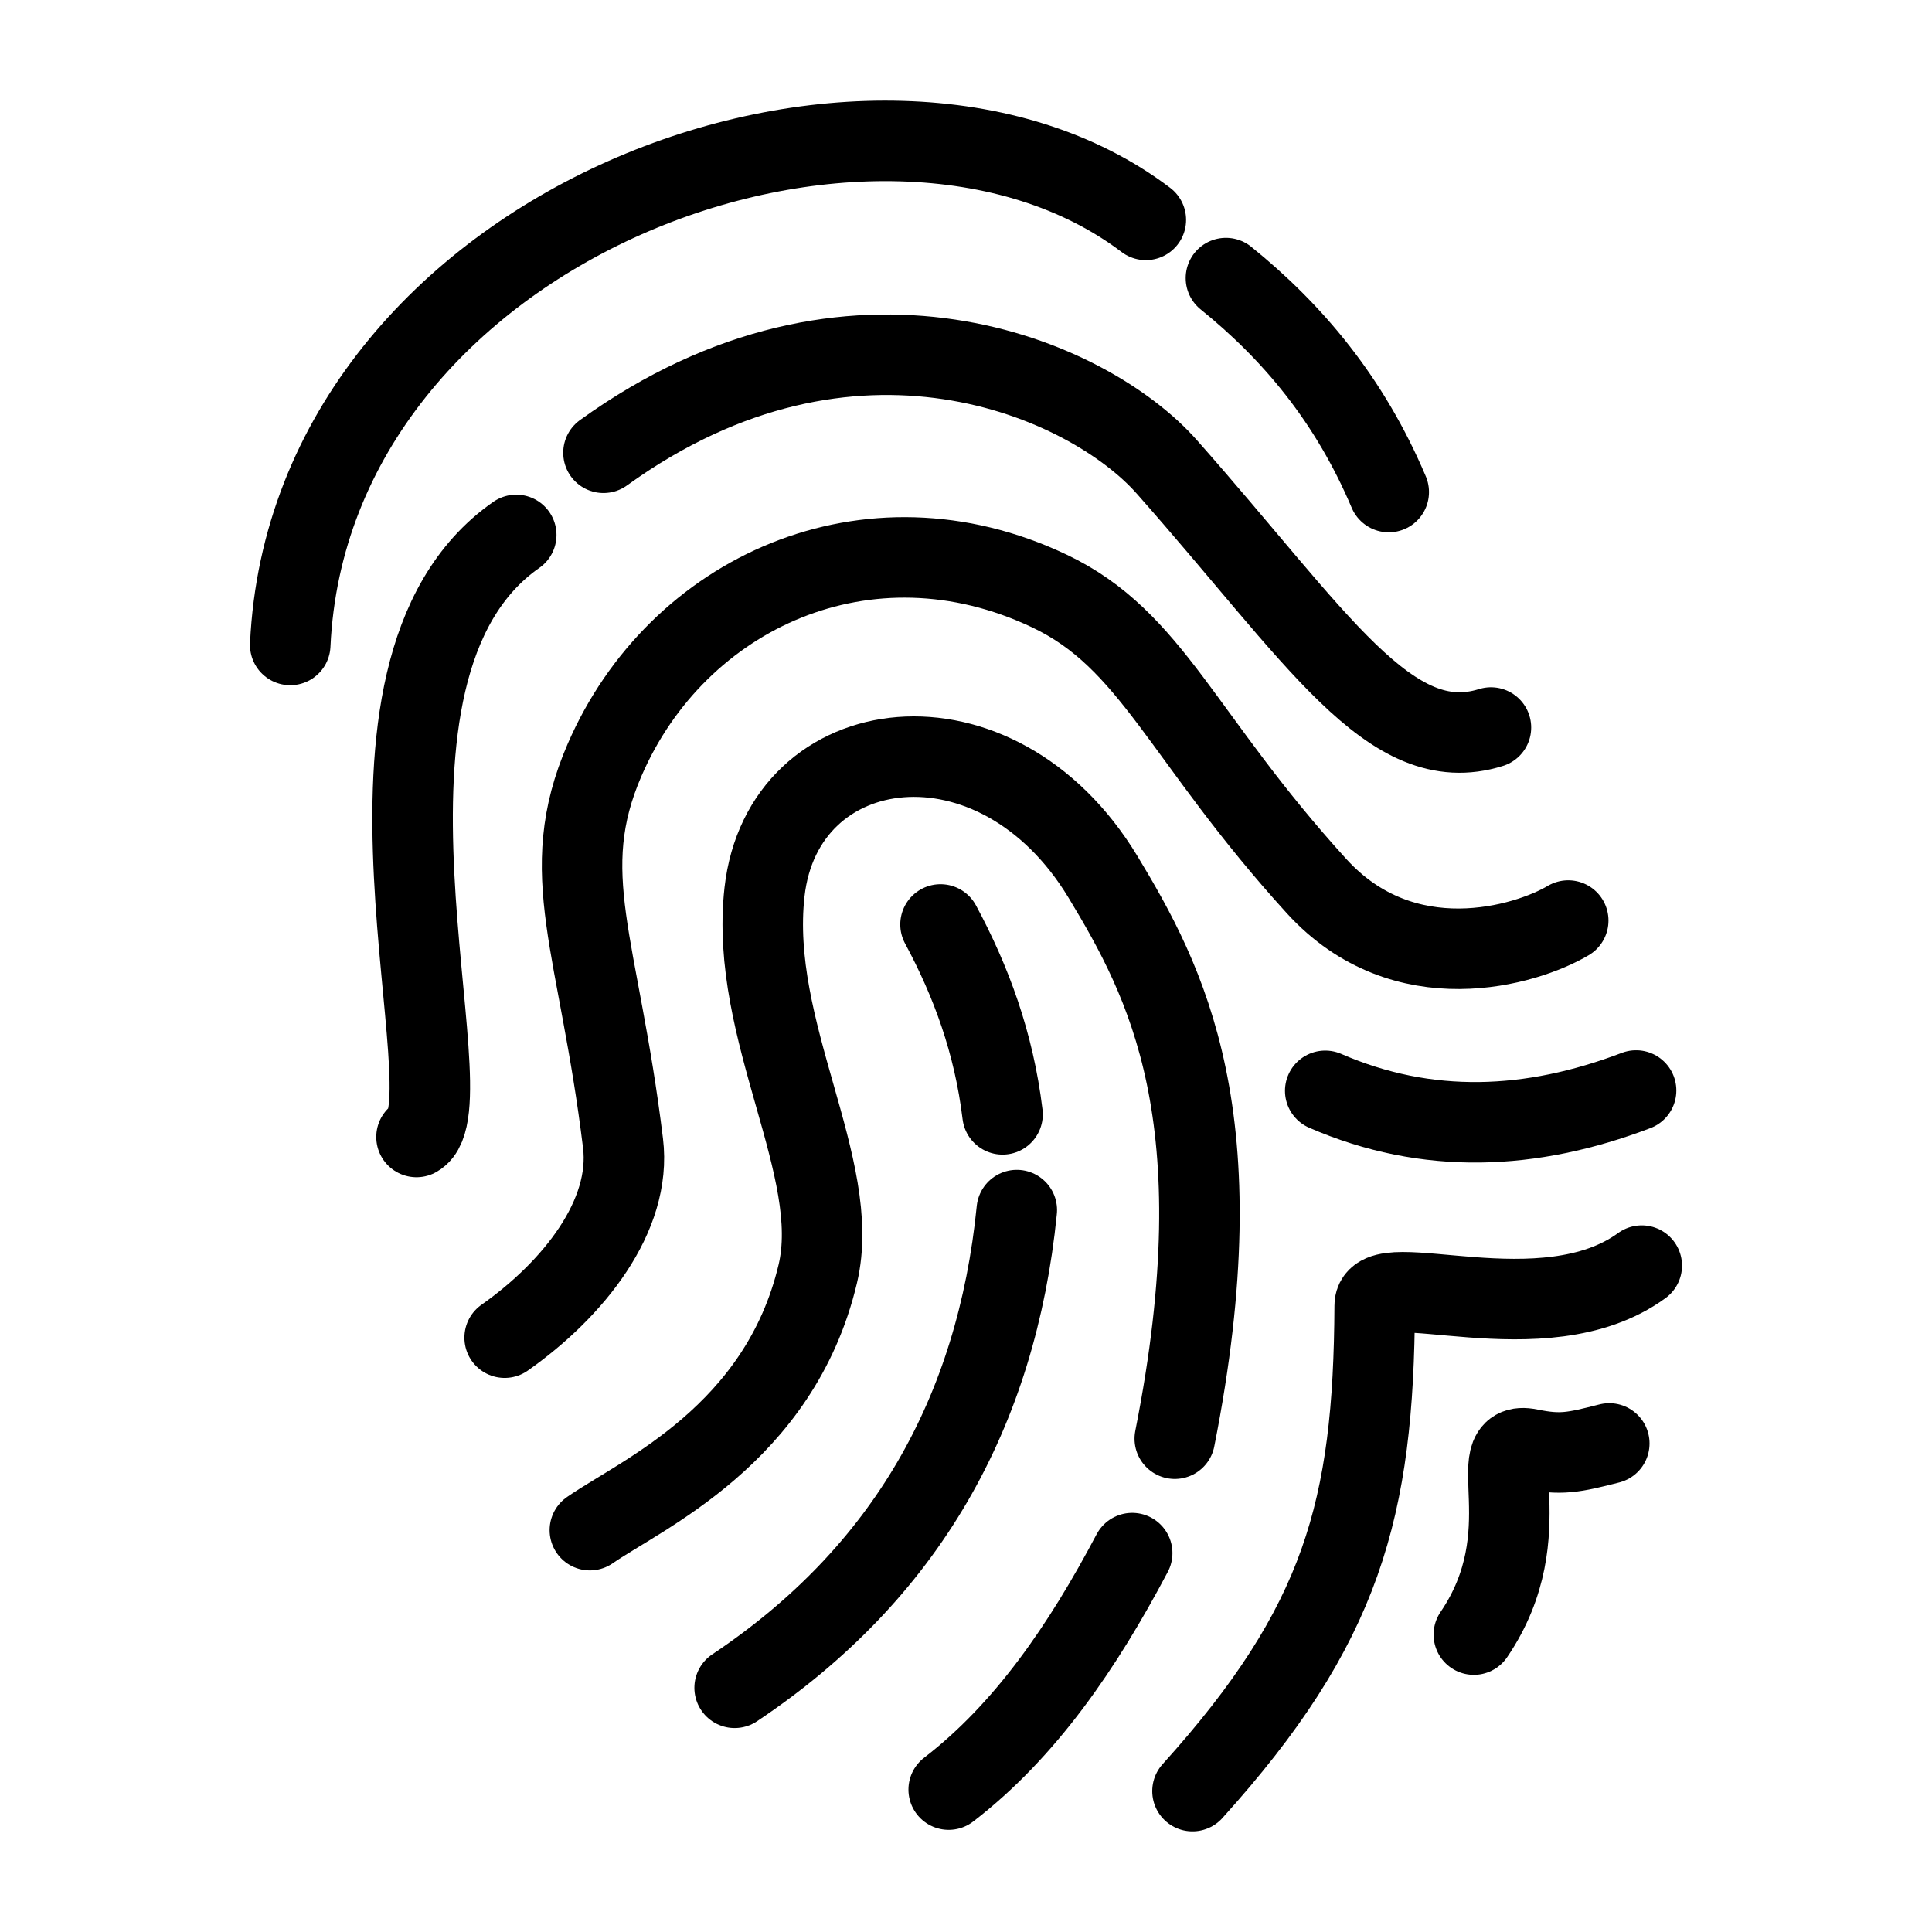 <?xml version="1.0" encoding="UTF-8"?><svg id="b" xmlns="http://www.w3.org/2000/svg" viewBox="0 0 48 48"><defs><style>.c{stroke-width:2px;fill:none;stroke:#000;stroke-linecap:round;stroke-linejoin:round;}</style></defs><path class="c" d="m7.211,16.024C7.696,5.538,21.795.408,28.468,5.463"/><path class="c" d="m30.458,6.909c1.658,1.34,3.073,3.019,4.045,5.316"/><path class="c" d="m18.252,41.933c4.253-2.841,6.508-6.845,7.01-11.869"/><path class="c" d="m24.908,27.686c-.214-1.774-.782-3.31-1.541-4.718"/><path class="c" d="m32.925,27.101c2.538,1.102,5.116.985,7.723-.008"/><path class="c" d="m23.57,44.462c1.911-1.471,3.332-3.554,4.559-5.876"/><path class="c" d="m10.348,28.248c1.395-.78-2.379-11.57,2.478-14.958"/><path class="c" d="m14.993,11.249c6.179-4.46,12.053-1.844,13.993.347,3.755,4.242,5.553,7.263,8.056,6.479"/><path class="c" d="m29.627,44.5c3.721-4.122,4.503-7.007,4.527-12.062.005-1.015,4.184.791,6.635-.994"/><path class="c" d="m36.617,40.611c1.733-2.544.141-4.865,1.386-4.611.778.159,1.092.088,1.979-.138"/><path class="c" d="m14.655,38.016c1.273-.884,4.714-2.369,5.662-6.365.627-2.641-1.71-6.03-1.323-9.487.454-4.055,5.762-4.761,8.411-.374,1.556,2.576,3.366,5.972,1.782,13.954"/><path class="c" d="m12.538,33.234c1.708-1.203,3.161-3.026,2.941-4.828-.603-4.942-1.685-6.698-.455-9.533,1.802-4.154,6.543-6.327,11.045-4.191,2.568,1.218,3.281,3.642,6.639,7.332,2.176,2.391,5.207,1.478,6.254.857"/></svg>